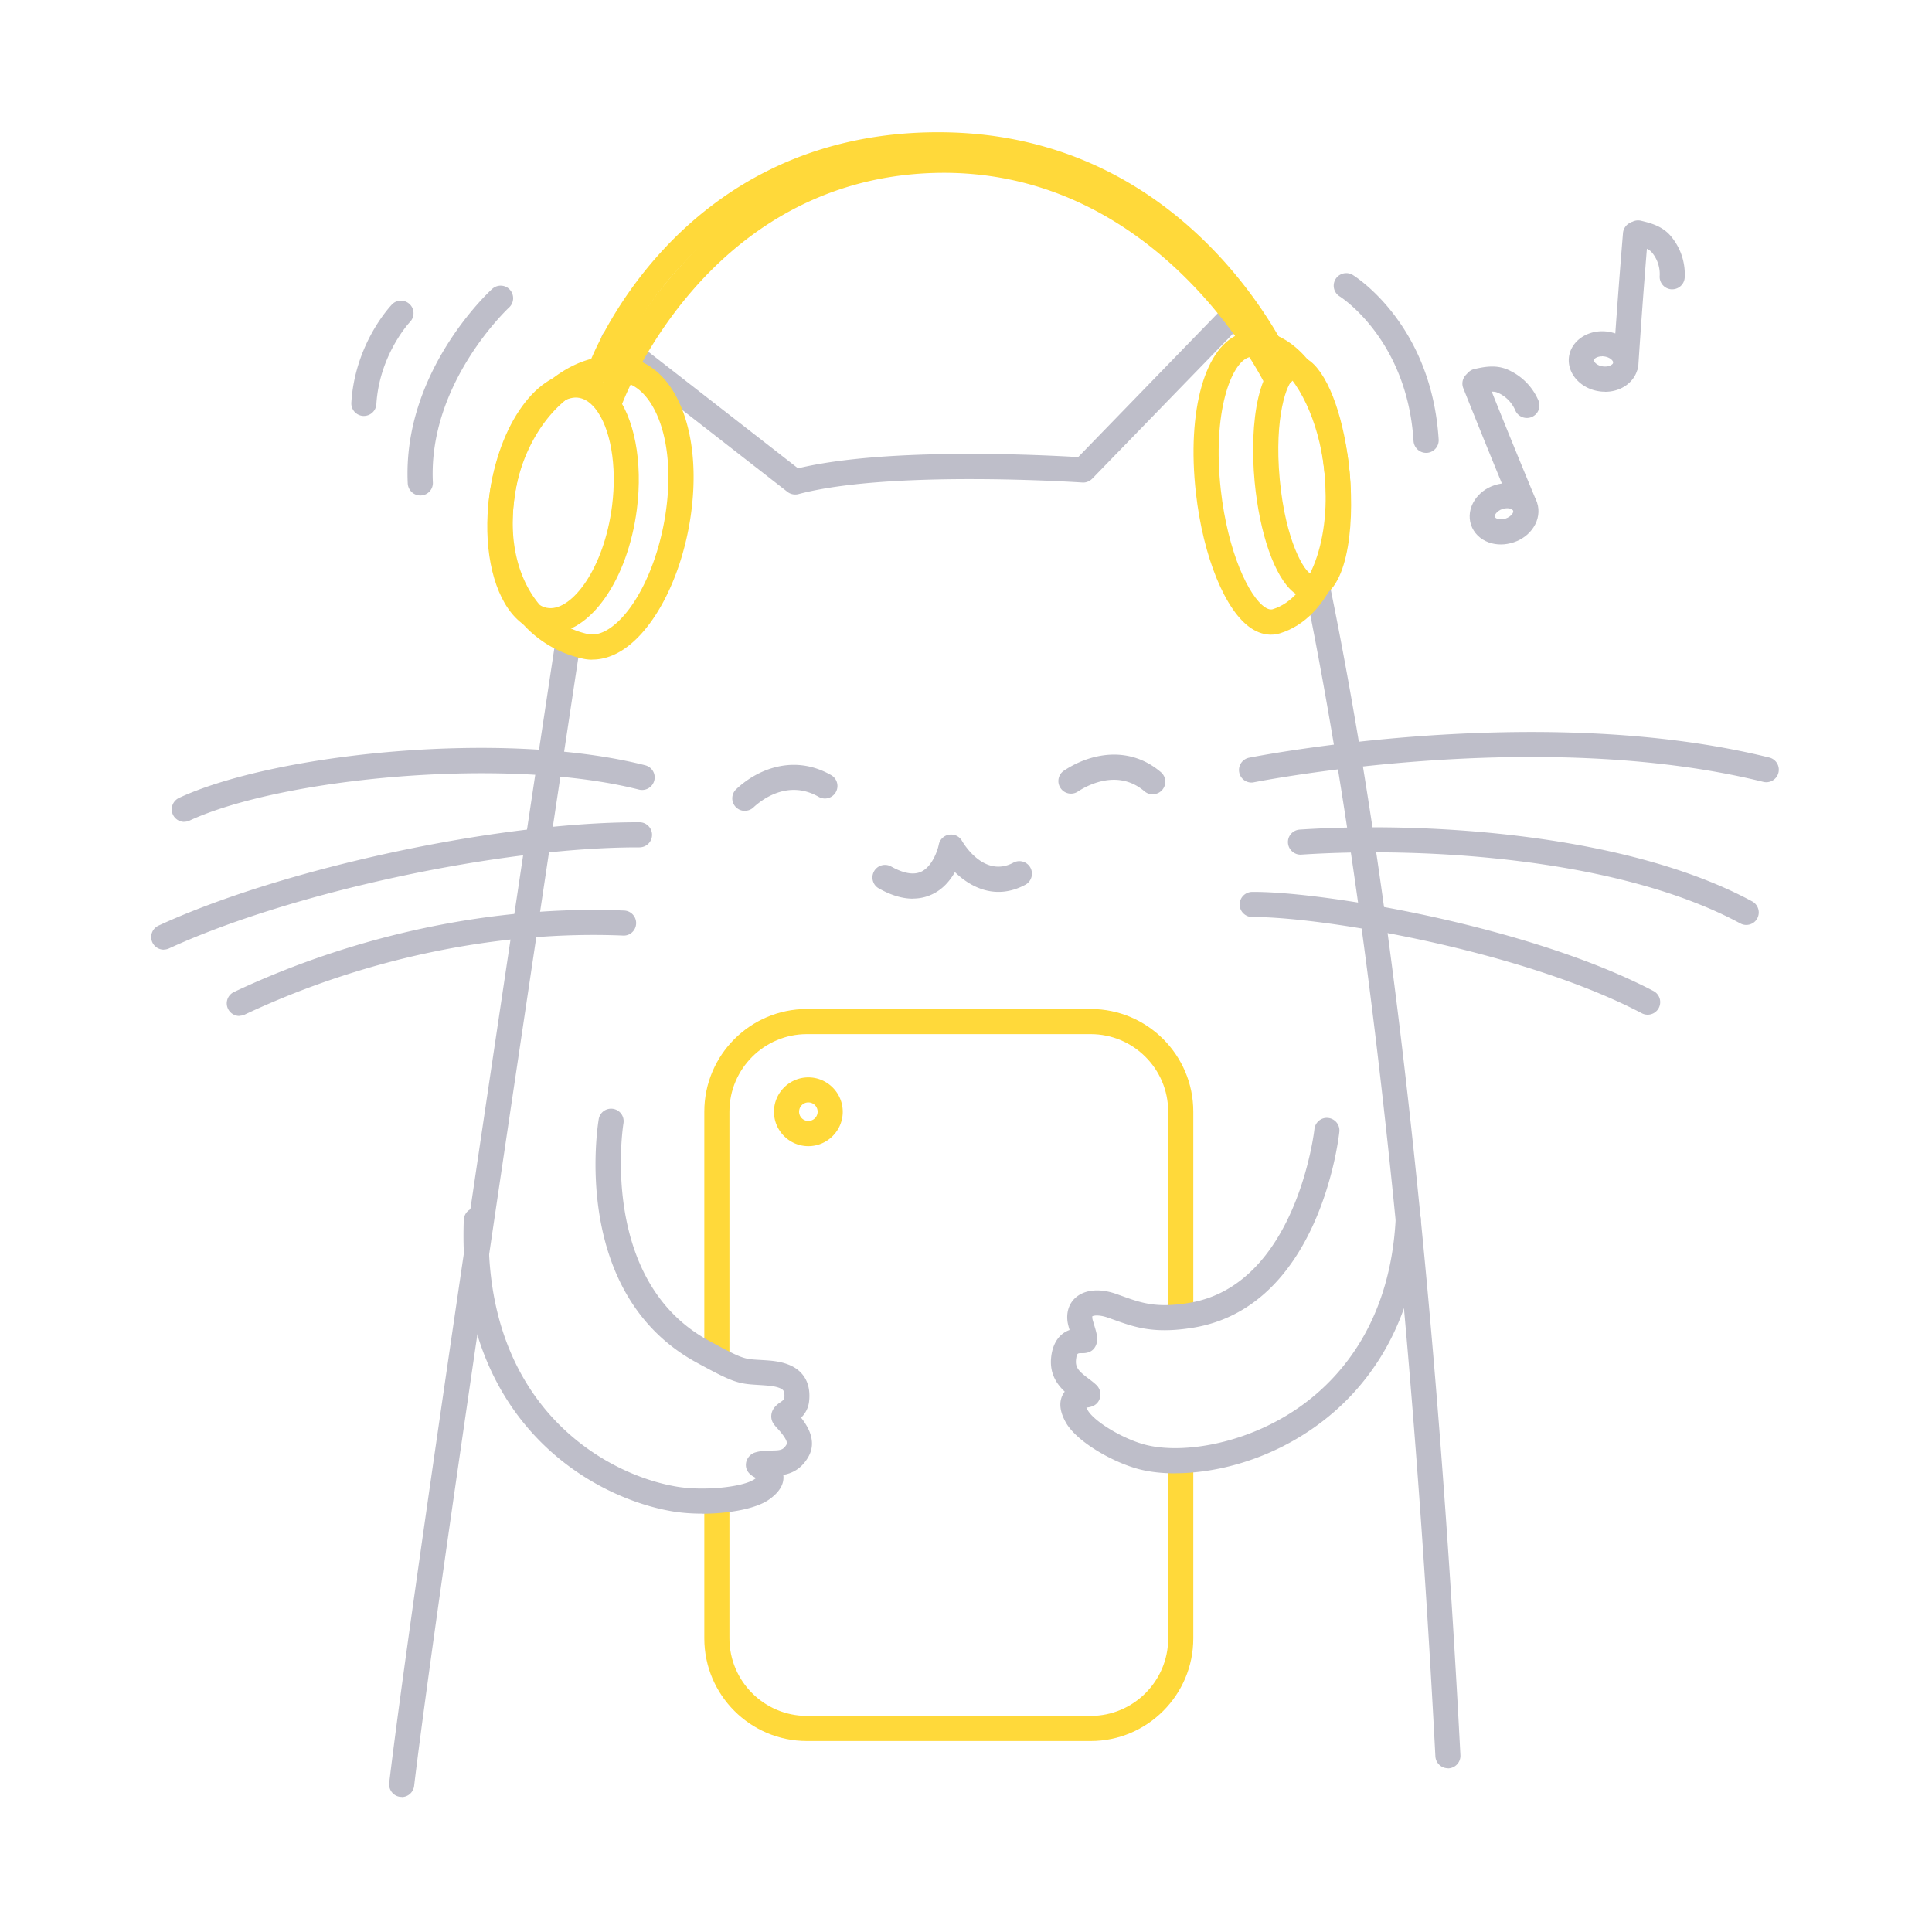 <svg xmlns="http://www.w3.org/2000/svg" width="200" height="200" fill="none"><g clip-path="url(#a)"><path fill="#BEBEC9" d="M41.58 186.01h-.15c-.71-.08-1.22-.73-1.14-1.44 2.11-17.74 11.64-81.39 17.14-117.76a1.299 1.299 0 1 1 2.57.39c-5.49 36.35-15.02 99.98-17.13 117.68-.08.66-.64 1.15-1.29 1.15v-.02ZM82.32 51.19c-.29 0-.57-.09-.8-.27l-18.8-14.64c-.57-.44-.67-1.26-.23-1.82.44-.57 1.26-.67 1.82-.23l18.3 14.25c9.24-2.22 25.591-1.37 29.001-1.16l16.05-16.54c.5-.51 1.32-.53 1.84-.03s.53 1.32.03 1.84l-16.47 16.97c-.27.27-.65.42-1.02.39-.2-.01-19.85-1.33-29.39 1.2-.11.03-.22.04-.33.04ZM149.891 183.05c-.69 0-1.26-.54-1.3-1.23-3.17-60.66-9.02-98.86-13.36-120.21-.14-.7.31-1.39 1.01-1.53.7-.14 1.39.31 1.53 1.01 4.37 21.44 10.24 59.77 13.41 120.6a1.3 1.3 0 0 1-1.23 1.37h-.07l.01-.01Z"/><path fill="#BEBEC9" d="M19.08 85.08c-.49 0-.96-.28-1.18-.75-.3-.65-.02-1.42.63-1.73 9.84-4.58 33.56-7.11 48.26-3.38.7.18 1.12.88.94 1.58-.18.7-.89 1.11-1.58.94-13.8-3.5-37.12-1.16-46.53 3.21-.18.08-.36.12-.55.12l.01.01ZM16.95 98.31a1.305 1.305 0 0 1-.54-2.49c12.83-5.92 35.03-10.7 49.6-10.7h.19c.72 0 1.3.59 1.3 1.3 0 .72-.57 1.29-1.3 1.3h-.19c-14.26 0-35.96 4.68-48.51 10.46-.18.08-.36.12-.54.12l-.01.01ZM24.781 105.17c-.49 0-.96-.28-1.18-.75-.31-.65-.03-1.42.62-1.73 12.73-6 27.08-8.99 40.39-8.43.72.03 1.27.64 1.24 1.35-.03.72-.63 1.28-1.35 1.24-12.89-.54-26.81 2.36-39.17 8.18-.18.08-.37.12-.55.12v.02ZM170.56 105.04c-.2 0-.41-.05-.6-.15-12.38-6.49-32.92-9.96-40.19-9.96h-.14c-.71 0-1.3-.58-1.3-1.29 0-.72.57-1.3 1.29-1.31 7.36-.06 28.72 3.54 41.55 10.26a1.3 1.3 0 0 1-.6 2.45h-.01ZM180.771 95.75c-.21 0-.42-.05-.62-.16-12.29-6.64-32.16-7.99-45.44-7.12-.7.05-1.33-.5-1.38-1.21-.05-.72.5-1.33 1.21-1.38 13.62-.89 34.07.53 46.84 7.43.63.34.87 1.13.53 1.76-.23.44-.68.68-1.14.68ZM129.551 81.01a1.299 1.299 0 0 1-.26-2.57c.3-.06 29.85-5.95 53.83-.03a1.298 1.298 0 1 1-.62 2.52c-23.41-5.78-52.4 0-52.69.05-.09.02-.17.03-.26.03ZM119.33 82.23c-.3 0-.6-.1-.85-.31-2.78-2.38-5.99-.58-6.9.02-.6.4-1.41.23-1.8-.37-.4-.6-.23-1.41.37-1.8 2.68-1.78 6.72-2.66 10.03.17a1.297 1.297 0 0 1-.85 2.28v.01ZM77.11 83.94a1.298 1.298 0 0 1-.89-2.25c2.26-2.13 6.03-3.62 9.82-1.45a1.296 1.296 0 1 1-1.29 2.25c-3.22-1.85-5.98.37-6.75 1.09-.25.24-.57.35-.89.35v.01ZM94.5 93.03c-1.09 0-2.26-.35-3.52-1.06-.63-.35-.85-1.14-.5-1.77a1.3 1.3 0 0 1 1.77-.5c1.29.72 2.33.9 3.11.54 1.14-.53 1.7-2.2 1.82-2.8.1-.53.53-.95 1.06-1.03.54-.09 1.07.16 1.34.63.23.4 2.351 3.85 5.331 2.26.63-.34 1.42-.1 1.76.53.34.63.1 1.42-.53 1.76-3.01 1.61-5.61.32-7.29-1.31-.5.88-1.25 1.79-2.38 2.31-.62.29-1.27.43-1.97.43v.01Z"/><path fill="#FFD93A" d="M112.91 180.23H83.53c-5.85 0-10.62-4.76-10.62-10.62v-13.92c0-.72.58-1.3 1.3-1.3.72 0 1.3.58 1.3 1.3v13.92c0 4.42 3.6 8.02 8.02 8.02h29.38c4.42 0 8.02-3.6 8.02-8.02v-18.02c0-.72.58-1.3 1.3-1.3.72 0 1.3.58 1.3 1.3v18.02c0 5.85-4.76 10.62-10.62 10.62ZM74.21 141.79c-.72 0-1.3-.58-1.3-1.3v-25.42c0-5.85 4.76-10.62 10.62-10.62h29.38c5.85 0 10.62 4.76 10.62 10.62v21.01c0 .72-.58 1.3-1.3 1.3-.72 0-1.3-.58-1.3-1.3v-21.01c0-4.42-3.6-8.02-8.02-8.02H83.53c-4.42 0-8.02 3.6-8.02 8.02v25.42c0 .72-.58 1.3-1.3 1.3Z"/><path fill="#BEBEC9" d="M72.67 156.69c-1.08 0-2.12-.08-3.02-.23-8.4-1.4-22.4-9.33-21.64-30.17.03-.72.61-1.29 1.35-1.25.72.03 1.28.63 1.25 1.35-.7 19.04 11.91 26.25 19.47 27.51 2.77.46 6.84.06 8.05-.79.05-.04.1-.07.14-.1a1.09 1.09 0 0 1-.11-.06c-.28-.15-1.02-.54-.94-1.43.05-.52.43-.99.92-1.15.6-.19 1.18-.2 1.69-.21.96-.01 1.25-.04 1.6-.64.08-.14.06-.55-.98-1.68-.31-.34-.6-.66-.61-1.2 0-.81.6-1.24.93-1.47.32-.22.4-.31.42-.41.03-.28.03-.66-.12-.84-.09-.11-.43-.38-1.58-.48-.44-.04-.81-.06-1.12-.08-1.99-.12-2.53-.27-6.28-2.32-13.03-7.12-10.23-24.46-10.11-25.19.12-.71.79-1.18 1.5-1.06.71.12 1.18.79 1.06 1.5-.03.16-2.6 16.25 8.79 22.47 3.49 1.91 3.68 1.92 5.19 2.01.33.02.72.04 1.19.08 1.58.14 2.68.6 3.35 1.42.58.7.82 1.63.7 2.77-.08.79-.45 1.34-.83 1.72.76.96 1.65 2.5.74 4.07-.72 1.25-1.7 1.69-2.58 1.85 0 .04 0 .08.01.13.06.88-.45 1.69-1.5 2.43-1.4.98-4.28 1.46-6.96 1.46l.03-.01ZM121.67 152.52c-1.36 0-2.59-.14-3.64-.4-2.76-.69-6.62-2.88-7.72-4.91-.6-1.09-.7-2.03-.31-2.8.07-.13.14-.24.22-.35-.81-.76-1.6-1.87-1.4-3.6.1-.9.5-2.27 1.9-2.78-.09-.31-.17-.6-.21-.86-.14-1.05.19-1.97.92-2.56.95-.77 2.43-.89 4.07-.33l.7.25c1.95.7 3.5 1.25 6.86.7 11.14-1.8 13-17.84 13.01-18 .08-.71.72-1.24 1.43-1.15a1.3 1.3 0 0 1 1.15 1.43c-.08.74-2.08 18.17-15.18 20.29-4.02.65-6.02-.06-8.14-.82l-.68-.24c-.93-.32-1.48-.2-1.58-.12 0 0 0 .06.01.21.01.11.12.44.18.66.25.82.45 1.47.21 2.08-.16.4-.52.89-1.49.86-.44 0-.51 0-.59.67-.09.83.3 1.21 1.29 1.96.31.23.59.45.83.68.36.35.5.9.34 1.38-.27.81-1.04.9-1.34.94h-.05c.03.07.07.15.12.24.66 1.21 3.73 3.05 6.07 3.63 3.94.98 10.81-.16 16.33-4.25 4.03-2.99 8.96-8.73 9.5-19.15.04-.72.65-1.25 1.37-1.23a1.3 1.3 0 0 1 1.23 1.37c-.59 11.43-6.06 17.78-10.55 21.1-4.92 3.64-10.53 5.09-14.87 5.09l.01.01Z"/><path fill="#FFD93A" d="M83.681 118.65c-1.96 0-3.56-1.6-3.56-3.56s1.6-3.56 3.56-3.56 3.56 1.6 3.56 3.56-1.6 3.56-3.56 3.56Zm0-4.53a.96.96 0 1 0 0 1.92.96.96 0 0 0 0-1.92ZM61.311 68.29c-.35 0-.7-.04-1.04-.12-6.95-1.56-10.87-8.7-9.53-17.38.78-5.06 3.43-9.57 7.08-12.06 2.4-1.64 4.97-2.22 7.43-1.66 4.92 1.1 7.53 8.08 6.21 16.61-.93 6-3.61 11.29-6.83 13.49-1.08.74-2.21 1.11-3.31 1.11l-.01.01Zm2.11-28.82c-1.68 0-3.14.73-4.15 1.41-3.02 2.06-5.31 6.01-5.97 10.31-1.12 7.26 1.98 13.2 7.53 14.44.71.16 1.5-.05 2.32-.61 2.62-1.79 4.92-6.5 5.73-11.74 1.19-7.7-1.21-13-4.21-13.68-.43-.1-.85-.14-1.25-.14v.01Z"/><path fill="#FFD93A" d="M56.98 65.56c-.12 0-.23 0-.35-.01-1.38-.1-2.64-.82-3.66-2.06-2.07-2.53-2.96-7.16-2.33-12.08.96-7.52 5.05-13.15 9.3-12.84 1.38.1 2.64.82 3.66 2.06 2.07 2.53 2.96 7.16 2.33 12.08-.94 7.32-4.83 12.85-8.96 12.85h.01Zm-3.75-13.82c-.53 4.17.16 8.13 1.76 10.1.56.68 1.18 1.06 1.84 1.11 2.43.2 5.7-4.12 6.53-10.58.53-4.17-.16-8.13-1.76-10.1-.56-.68-1.18-1.06-1.84-1.11-2.41-.18-5.7 4.12-6.53 10.58ZM131.561 65.7c-.58 0-1.27-.16-2.02-.65-2.69-1.76-4.99-7.39-5.74-14.01-.97-8.59.97-15.38 4.72-16.53 1.57-.48 3.22-.19 4.78.83 3.21 2.11 5.71 7.18 6.35 12.92.97 8.6-1.97 15.71-7.15 17.3-.26.08-.58.14-.94.14Zm-1.54-28.82c-.25 0-.5.04-.74.11-1.8.55-3.81 5.64-2.9 13.75.72 6.4 2.9 11.02 4.58 12.13.45.29.69.22.78.2 3.9-1.19 6.14-7.3 5.33-14.52-.56-4.93-2.64-9.37-5.2-11.04-.64-.42-1.26-.63-1.85-.63Z"/><path fill="#FFD93A" d="M135.74 62.01c-.49 0-1.16-.15-1.86-.72-1.93-1.58-3.49-6.06-4-11.42-.57-6.07.35-12.78 3.72-13.13.5-.05 1.28.03 2.11.71 1.93 1.58 3.49 6.06 4 11.42.57 6.08-.35 12.78-3.72 13.13-.08 0-.17.01-.26.01h.01Zm-1.88-22.68c-.59.24-1.99 3.78-1.38 10.3.6 6.46 2.61 9.65 3.27 9.78.59-.24 1.99-3.78 1.38-10.3-.6-6.46-2.61-9.65-3.27-9.78Z"/><path fill="#FFD93A" d="M63.08 42.88c-.14 0-.29-.02-.43-.07-.68-.24-1.03-.98-.79-1.66.09-.25 9.03-24.78 34.27-25.83 25.191-1.07 37.021 23.06 37.141 23.3a1.3 1.3 0 0 1-.61 1.73c-.65.31-1.42.04-1.73-.61-.11-.23-11.21-22.78-34.68-21.82-23.45.97-31.84 23.87-31.93 24.1-.19.53-.69.87-1.23.87l-.01-.01Z"/><path fill="#FFD93A" d="M132.8 39.87c-.51 0-1-.3-1.2-.81-.09-.23-9.78-22.97-34.85-22.76-25.09.22-33.02 21.41-33.34 22.31-.24.68-.99 1.03-1.66.78-.67-.24-1.03-.99-.78-1.66.09-.24 8.83-23.8 35.77-24.04h.4c26.62 0 36.79 24.13 36.89 24.38a1.3 1.3 0 0 1-.71 1.69c-.16.07-.33.1-.49.1l-.03.01Z"/><path fill="#BEBEC9" d="M155.37 56.36c-.43 0-.86-.07-1.25-.21-.89-.32-1.56-.98-1.84-1.82-.28-.83-.14-1.77.38-2.56.46-.71 1.19-1.26 2.05-1.54 1.89-.63 3.87.18 4.41 1.81.28.83.14 1.77-.38 2.56-.46.71-1.19 1.26-2.05 1.54-.43.14-.88.22-1.31.22h-.01Zm.65-3.75c-.15 0-.31.02-.49.08-.3.1-.56.29-.7.5-.08.12-.11.24-.09.31.02.07.12.15.26.2.25.09.56.08.86-.02.3-.1.56-.29.7-.5.08-.12.11-.24.09-.31-.04-.12-.29-.26-.63-.26Z"/><path fill="#BEBEC9" d="M157.791 53.55c-.51 0-.99-.3-1.2-.8-1.73-4.17-3.45-8.4-5.11-12.56-.27-.67.06-1.42.73-1.69.67-.26 1.42.06 1.69.73 1.65 4.15 3.37 8.37 5.1 12.52a1.301 1.301 0 0 1-1.2 1.8h-.01Z"/><path fill="#BEBEC9" d="M158.06 43.27c-.51 0-.99-.3-1.2-.79-.32-.75-.91-1.38-1.63-1.74-.14-.07-.26-.12-.36-.15-.46-.12-1.1.02-1.67.15-.7.15-1.39-.29-1.55-.99-.15-.7.29-1.4.99-1.55.77-.17 1.83-.41 2.9-.12.28.07.56.18.86.34a6.07 6.07 0 0 1 2.86 3.05 1.297 1.297 0 0 1-1.2 1.8ZM166.151 40.55c-.19 0-.39-.01-.58-.04-1.97-.27-3.38-1.88-3.15-3.58.24-1.7 2.03-2.87 4-2.6 1.97.27 3.38 1.88 3.15 3.59-.12.87-.66 1.65-1.48 2.13-.57.34-1.25.51-1.95.51l.01-.01Zm-.31-3.66c-.5 0-.82.23-.84.39-.02.18.31.57.93.65.32.04.63 0 .85-.14.12-.07.21-.16.22-.24.02-.18-.31-.57-.93-.65-.08-.01-.15-.02-.23-.02v.01Z"/><path fill="#BEBEC9" d="M168.301 39.03h-.09c-.72-.05-1.26-.67-1.21-1.38.3-4.48.64-9.03 1.01-13.52a1.299 1.299 0 1 1 2.59.21c-.37 4.48-.71 9.02-1 13.48a1.3 1.3 0 0 1-1.3 1.21Z"/><path fill="#BEBEC9" d="M173.11 29.95h-.08a1.3 1.3 0 0 1-1.22-1.38c.05-.81-.2-1.64-.69-2.29-.09-.12-.18-.22-.26-.29-.35-.31-.99-.47-1.56-.61a1.298 1.298 0 1 1 .62-2.52c.81.2 1.82.45 2.65 1.18.22.19.42.42.62.69a6.12 6.12 0 0 1 1.21 4c-.04.69-.61 1.22-1.3 1.22h.01ZM43.51 51.29c-.69 0-1.26-.54-1.3-1.24-.56-11.52 8.36-19.8 8.74-20.14.53-.48 1.35-.45 1.83.08s.45 1.35-.08 1.84c-.08.08-8.39 7.82-7.89 18.1.04.72-.52 1.33-1.24 1.36h-.06ZM147.63 46.88c-.68 0-1.25-.53-1.3-1.22-.66-10.55-7.58-14.94-7.65-14.98a1.3 1.3 0 1 1 1.37-2.21c.33.21 8.14 5.16 8.88 17.03.04.72-.5 1.33-1.22 1.38h-.08ZM37.671 43.06h-.08a1.3 1.3 0 0 1-1.22-1.38c.38-6.14 4.05-9.99 4.2-10.16.5-.52 1.32-.53 1.84-.03s.53 1.32.03 1.84c-.06.06-3.16 3.39-3.48 8.51-.04.69-.61 1.22-1.3 1.22h.01Z"/></g><defs><clipPath id="a"><path fill="#fff" d="M0 0h200v200H0z"/></clipPath></defs></svg>
